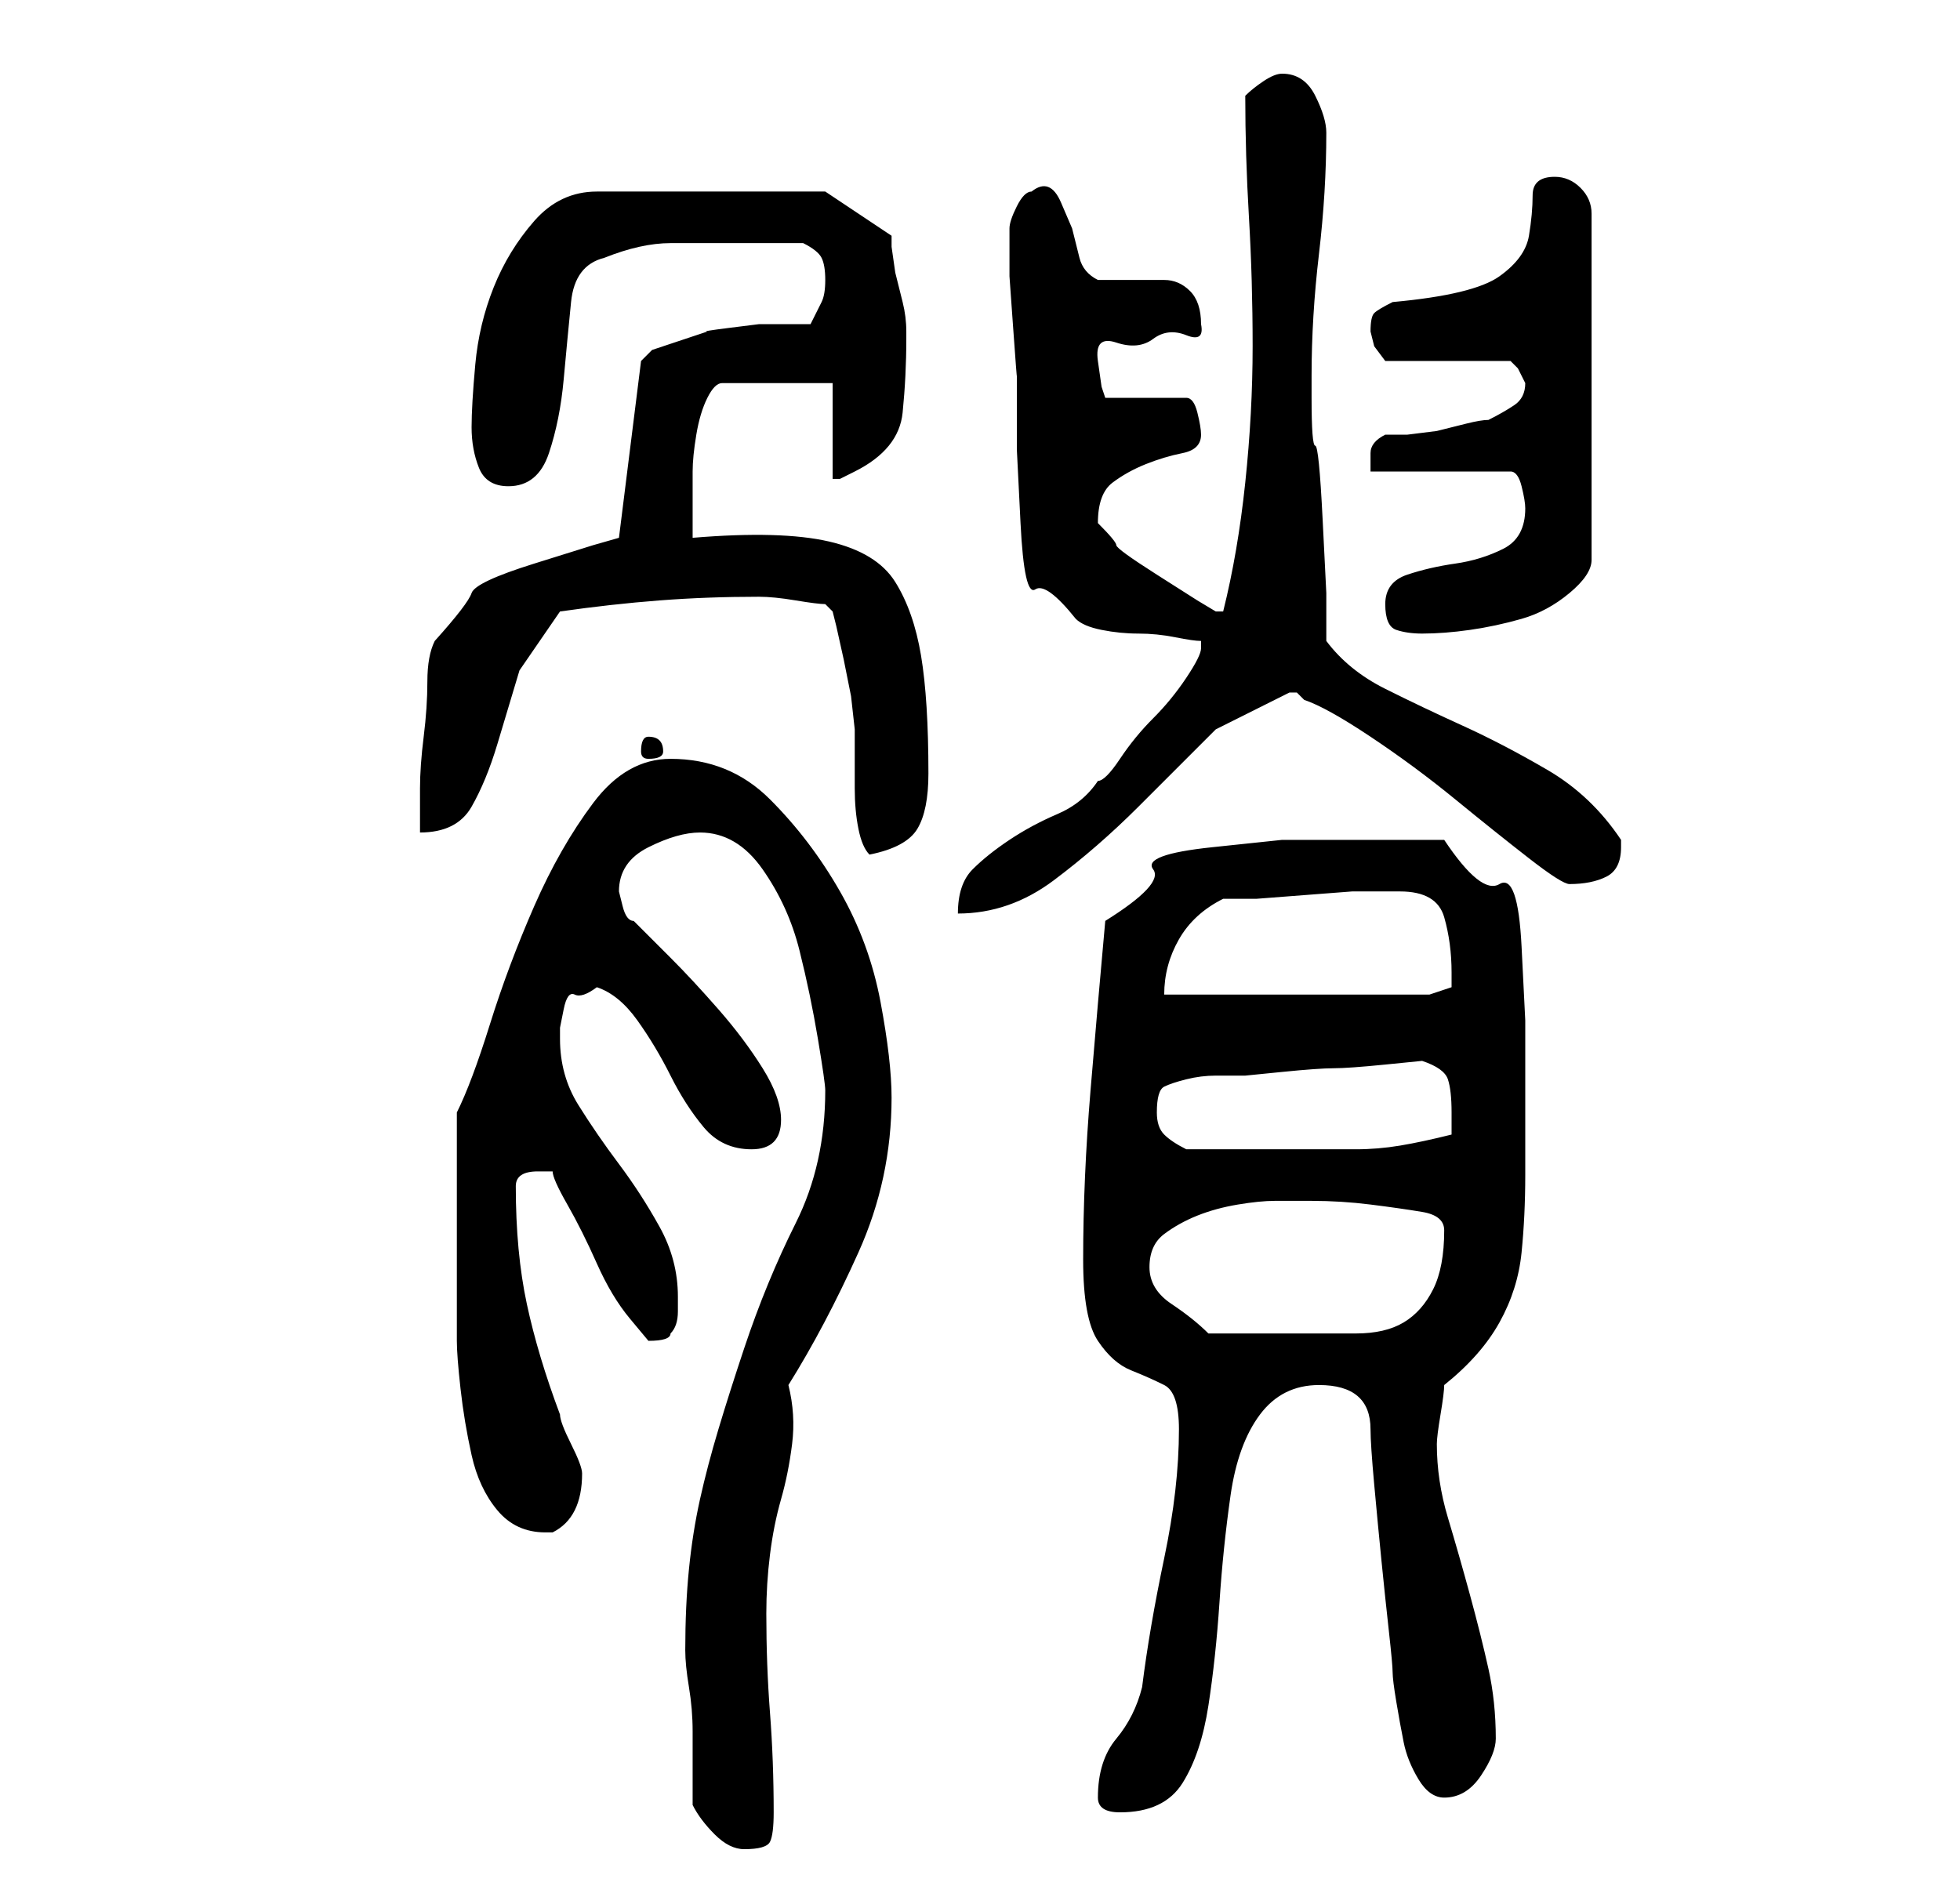 <?xml version="1.0" standalone="no"?>
<!DOCTYPE svg PUBLIC "-//W3C//DTD SVG 1.1//EN" "http://www.w3.org/Graphics/SVG/1.1/DTD/svg11.dtd" >
<svg xmlns="http://www.w3.org/2000/svg" xmlns:xlink="http://www.w3.org/1999/xlink" version="1.1" viewBox="-10 0 266 256">
   <path fill="currentColor"
d="M84 245q1 2 3 4t4 2q3 0 3.5 -1t0.5 -4q0 -7 -0.5 -13.5t-0.5 -13.5q0 -4 0.5 -8t1.5 -7.5t1.5 -7.5t-0.5 -8q5 -8 9.5 -18t4.5 -21q0 -5 -1.5 -13t-5.5 -15t-9.5 -12.5t-13.5 -5.5q-6 0 -10.5 6t-8 14t-6 16t-4.5 12v16v15q0 2 0.5 6.5t1.5 9t3.5 7.5t6.5 3h1q4 -2 4 -8
v0q0 -1 -1.5 -4t-1.5 -4q-3 -8 -4.5 -15t-1.5 -16q0 -2 3 -2h2q0 1 2 4.5t4 8t4.5 7.5l2.5 3q3 0 3 -1q1 -1 1 -3v-2q0 -5 -2.5 -9.5t-5.5 -8.5t-5.5 -8t-2.5 -9v-1.5t0.5 -2.5t1.5 -2t3 -1q3 1 5.5 4.5t4.5 7.5t4.5 7t6.5 3q2 0 3 -1t1 -3q0 -3 -2.5 -7t-6 -8t-6.5 -7
l-5 -5q-1 0 -1.5 -2l-0.5 -2q0 -4 4 -6t7 -2q5 0 8.5 5t5 11t2.5 12t1 7q0 10 -4 18t-7 17q-2 6 -3.5 11t-2.5 9.5t-1.5 9.5t-0.5 11v0q0 2 0.5 5t0.5 6v6v4zM139 244q0 2 3 2q6 0 8.5 -4t3.5 -10.5t1.5 -14t1.5 -14.5t4 -11t8 -4q7 0 7 6q0 2 0.5 7.5t1 10.5t1 9.5t0.5 5.5
t0.5 4t1 5.5t2 5t3.5 2.5q3 0 5 -3t2 -5q0 -5 -1 -9.5t-2.5 -10t-3 -10.5t-1.5 -10q0 -1 0.5 -4t0.5 -4q5 -4 7.5 -8.5t3 -9.5t0.5 -10.5v-10.5v-10.5t-0.5 -10t-3 -8.5t-7.5 -6h-12h-10t-9.5 1t-8 3t-6.5 7q-1 11 -2 23t-1 23q0 8 2 11t4.5 4t4.5 2t2 6q0 8 -2 17.5
t-3 17.5q-1 4 -3.5 7t-2.5 8zM146 172q0 -3 2 -4.5t4.5 -2.5t5.5 -1.5t5 -0.5h5q4 0 8 0.5t7 1t3 2.5q0 5 -1.5 8t-4 4.5t-6.5 1.5h-9h-11q-2 -2 -5 -4t-3 -5zM147 151q0 -3 1 -3.5t3 -1t4 -0.5h4t5 -0.5t7 -0.5t7 -0.5t5 -0.5q3 1 3.5 2.5t0.5 4.5v1.5v1.5q-4 1 -7 1.5
t-6 0.5h-6h-6h-3h-3h-2.5h-2.5q-2 -1 -3 -2t-1 -3zM156 122h4.5t6.5 -0.5t6.5 -0.5h4.5h2q5 0 6 3.5t1 7.5v2t-3 1h-36q0 -4 2 -7.5t6 -5.5zM153 88q0 1 -2 4t-4.5 5.5t-4.5 5.5t-3 3q-2 3 -5.5 4.5t-6.5 3.5t-5 4t-2 6q7 0 13 -4.5t11.5 -10l10.5 -10.5t10 -5h1l1 1
q3 1 9 5t11.5 8.5t10 8t5.5 3.5q3 0 5 -1t2 -4v-1q-4 -6 -10 -9.5t-11.5 -6t-10.5 -5t-8 -6.5v-6.5t-0.5 -10t-1 -10t-0.5 -6.5v-3q0 -8 1 -16.5t1 -16.5q0 -2 -1.5 -5t-4.5 -3q-1 0 -2.5 1t-2.5 2q0 8 0.5 16.5t0.5 17.5t-1 18.5t-3 17.5h-0.5h-0.5l-2.5 -1.5t-5.5 -3.5
t-5.5 -4t-2.5 -3q0 -4 2 -5.5t4.5 -2.5t5 -1.5t2.5 -2.5q0 -1 -0.5 -3t-1.5 -2h-11l-0.5 -1.5t-0.5 -3.5t2.5 -2.5t5 -0.5t4.5 -0.5t2 -1.5q0 -3 -1.5 -4.5t-3.5 -1.5h-4.5h-4.5q-2 -1 -2.5 -3l-1 -4t-1.5 -3.5t-4 -1.5q-1 0 -2 2t-1 3v1v5.5t0.5 7t0.5 6.5v3v7t0.5 10t2 9
t5.5 4q1 1 3.5 1.5t5 0.5t5 0.5t3.5 0.5v1zM93 81q2 0 5 0.5t4 0.5l1 1l0.5 2t1 4.5l1 5t0.5 4.5v3.5v4.5q0 3 0.5 5.5t1.5 3.5q5 -1 6.5 -3.5t1.5 -7.5q0 -10 -1 -16t-3.5 -10t-9 -5.5t-18.5 -0.5v-5v-4q0 -2 0.5 -5t1.5 -5t2 -2h15v13h1t2 -1q6 -3 6.5 -8t0.5 -10v-1
q0 -2 -0.5 -4l-1 -4t-0.5 -3.5v-1.5l-9 -6h-31q-5 0 -8.5 4t-5.5 9t-2.5 10.5t-0.5 8.5t1 5.5t4 2.5q4 0 5.5 -4.5t2 -10t1 -10.5t4.5 -6q5 -2 9 -2h9h4.5h4.5q2 1 2.5 2t0.5 3t-0.5 3l-1.5 3h-3h-4t-4 0.5t-3 0.5l-1.5 0.5l-3 1l-3 1t-1.5 1.5l-3 24l-3.5 1t-8 2.5t-8.5 4
t-5 6.5q-1 2 -1 5.5t-0.5 7.5t-0.5 7v6q5 0 7 -3.5t3.5 -8.5l3 -10t5.5 -8q7 -1 13.5 -1.5t13.5 -0.5zM78 100q-1 0 -1 2q0 1 1 1q2 0 2 -1q0 -2 -2 -2zM178 82q0 3 1.5 3.5t3.5 0.5q3 0 6.5 -0.5t7 -1.5t6.5 -3.5t3 -4.5v-47q0 -2 -1.5 -3.5t-3.5 -1.5q-3 0 -3 2.5
t-0.5 5.5t-4 5.5t-14.5 3.5q-2 1 -2.5 1.5t-0.5 2.5l0.5 2t1.5 2h17l1 1t1 2q0 2 -1.5 3t-3.5 2q-1 0 -3 0.5l-4 1t-4 0.5h-3q-2 1 -2 2.5v2.5h19q1 0 1.5 2t0.5 3q0 4 -3 5.5t-6.5 2t-6.5 1.5t-3 4z" />
</svg>
